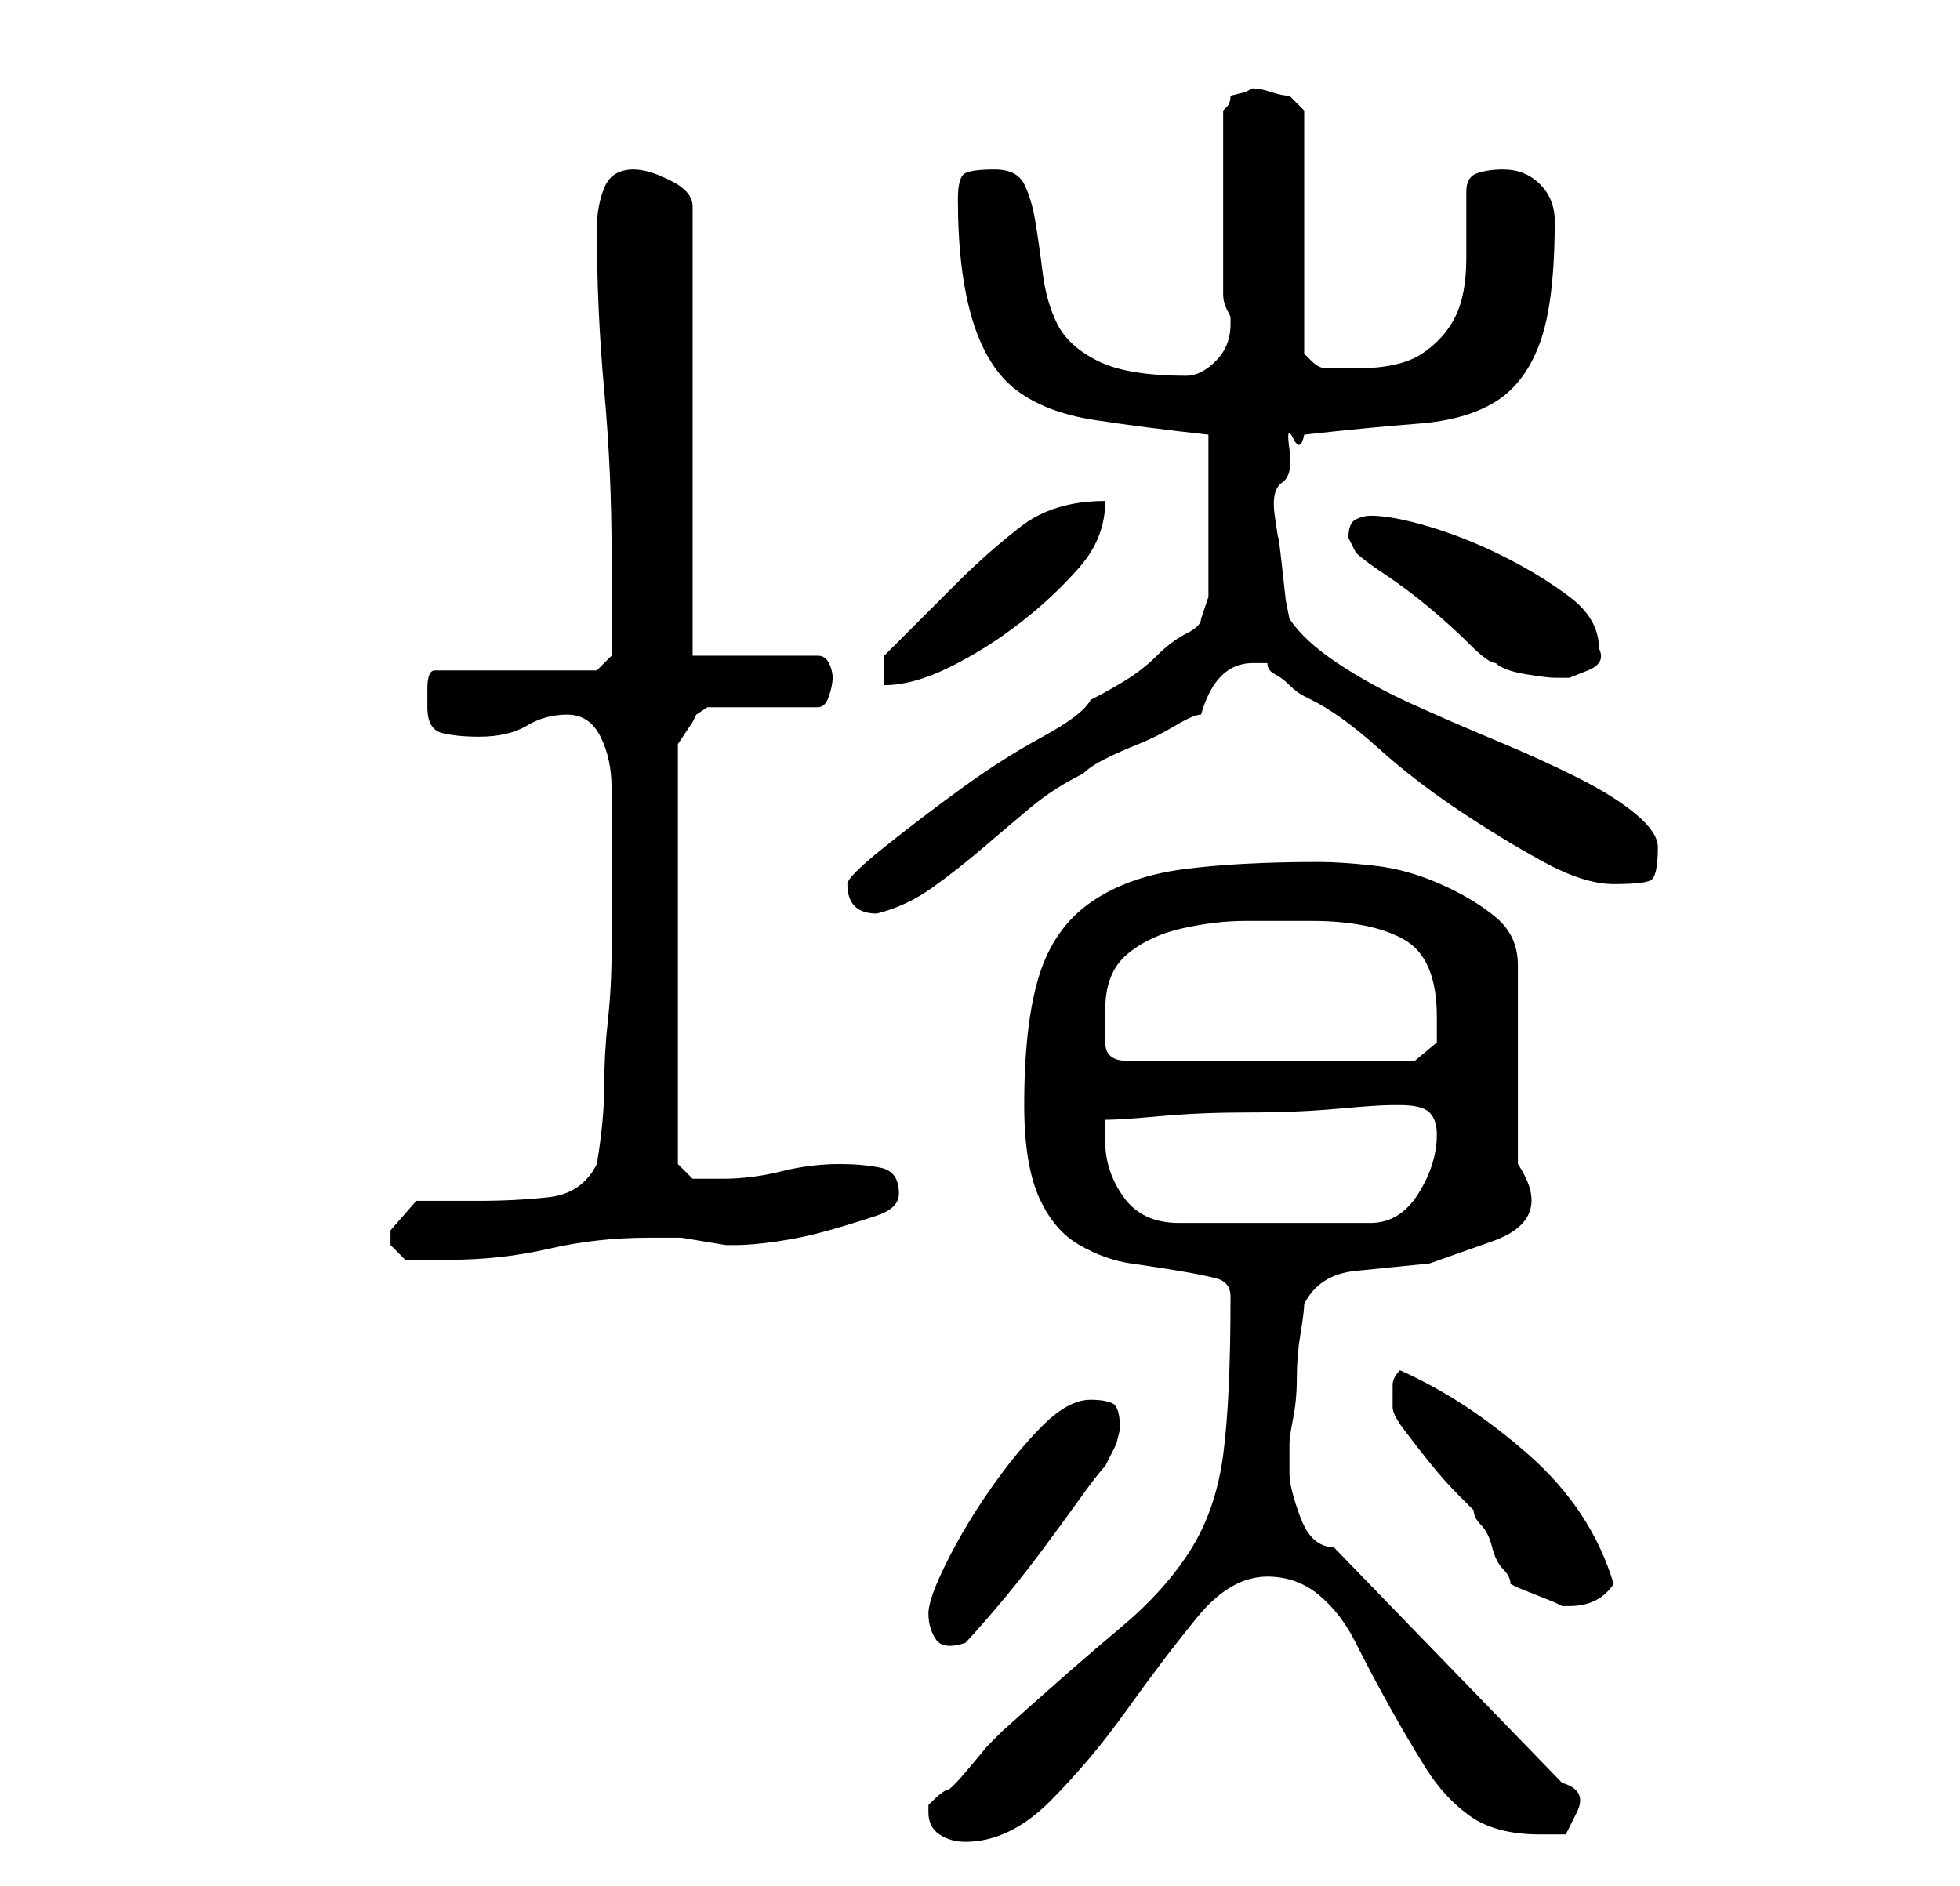 <?xml version="1.0" standalone="no"?>
<!DOCTYPE svg PUBLIC "-//W3C//DTD SVG 1.1//EN" "http://www.w3.org/Graphics/SVG/1.1/DTD/svg11.dtd" >
<svg xmlns="http://www.w3.org/2000/svg" xmlns:xlink="http://www.w3.org/1999/xlink" version="1.1" viewBox="-10 0 266 256">
   <path fill="currentColor"
d="M116 246q0 2 1.5 3t3.5 1q6 0 11.5 -5.5t10.5 -12.5t9.5 -12.5t9.5 -5.5q4 0 7 2.5t5 6.5t4.5 8.5t5 8.5t6 6.5t9.5 2.5h3.5t1.5 -3t-2 -4l-31 -32q-3 0 -4.5 -4t-1.5 -6v-4q0 -1 0.5 -3.5t0.5 -5.5t0.5 -6t0.5 -4q2 -4 7 -4.5l10 -1t8.5 -3t3.5 -10.5v-27q0 -4 -3 -6.5
t-7.5 -4.5t-9 -2.5t-7.5 -0.5q-11 0 -18.5 1t-12.5 4.5t-7 10t-2 17.5q0 8 2 12.5t5.5 6.5t7 2.5t6.5 1t5 1t2 2.5q0 14 -1 21.5t-4.5 13t-9.5 10.5t-16 14l-2 2t-2.5 3t-3 3t-2.5 2v1zM116 219q0 2 1 3.5t4 0.5q1 -1 4 -4.5t6 -7.5t5.5 -7.5t3.5 -4.5l1.5 -3t0.5 -2
q0 -3 -1 -3.5t-3 -0.5q-3 0 -6.5 3.5t-7 8.5t-6 10t-2.5 7zM179 191q0 1 1.5 3t3.5 4.5t4 4.5l2 2q0 1 1 2t1.5 3t1.5 3t1 2l1 0.5t2.5 1t2.5 1l1 0.5h1q4 0 6 -3q-3 -10 -11.5 -17.5t-17.5 -11.5q-1 1 -1 2v3zM43 167v2t2 2h6q7 0 13.5 -1.5t13.5 -1.5h1.5h1.5h1.5t3 0.5
t3 0.5h1.5q2 0 5.5 -0.5t7 -1.5t6.5 -2t3 -3q0 -3 -2.5 -3.5t-5.5 -0.5q-4 0 -8 1t-8 1h-2h-2l-2 -2v-57l2 -3l0.5 -1t1.5 -1h15q1 0 1.5 -1.5t0.5 -2.5t-0.5 -2t-1.5 -1h-17v-61q0 -2 -3 -3.5t-5 -1.5q-3 0 -4 2.5t-1 5.5q0 11 1 22t1 22v14l-2 2h-22q-1 0 -1 2.5v2.5
q0 3 2 3.5t5 0.5q4 0 6.5 -1.5t5.5 -1.5t4.5 3t1.5 7v7.5v4.5v10q0 5 -0.5 9.5t-0.5 9t-1 10.5q-2 4 -6.5 4.5t-9.5 0.5h-8.5t-3.5 4zM140 155v-1.5v-1.5q2 0 7.5 -0.5t12 -0.5t12 -0.5t7.5 -0.5h1q3 0 4 1t1 3q0 4 -2.5 8t-6.5 4h-26q-5 0 -7.5 -3.5t-2.5 -7.5zM140 137
q0 -5 3 -7.5t7.5 -3.5t8.5 -1h9q8 0 12.5 2.5t4.5 10.5v3.5t-3 2.5h-39q-3 0 -3 -2.5v-4.5zM105 120q0 2 1 3t3 1q4 -1 7.5 -3.5t7 -5.5t6.5 -5.5t7 -4.5q1 -1 3 -2t4.5 -2t5 -2.5t3.5 -1.5q2 -7 7 -7h2q0 1 1 1.5t2 1.5t2 1.5l1 0.5q4 2 9 6.5t11 8.5t11.5 7t9.5 3t5 -0.5
t1 -4.5q0 -2 -3 -4.5t-8 -5t-11 -5t-11.5 -5t-10 -5.5t-6.5 -6l-0.5 -2.5t-0.5 -4.5t-0.5 -4t-0.5 -3t1 -4.5t1 -4.5t0.5 -1.5t1.5 -0.5q9 -1 15.5 -1.5t10.5 -3t6 -8t2 -16.5q0 -3 -2 -5t-5 -2q-2 0 -3.5 0.5t-1.5 2.5v9q0 5 -1.5 8t-4.5 5t-9 2h-4q-1 0 -2 -1l-1 -1v-33
l-0.5 -0.5l-1.5 -1.5q-1 0 -2.5 -0.5t-2.5 -0.5l-1 0.5t-2 0.5q0 1 -0.5 1.5l-0.5 0.5v25q0 1 0.5 2l0.5 1v1q0 3 -2 5t-4 2q-8 0 -12 -2t-5.5 -5t-2 -7t-1 -7t-1.5 -5t-4 -2t-4 0.5t-1 3.5q0 10 2 16.5t6 9.5t10.5 4t15.5 2v22l-1 3q0 1 -2 2t-4 3t-4.5 3.5t-4.5 2.5
q-1 2 -6.5 5t-11 7t-10.5 8t-5 5zM140 68q-7 0 -11.5 3.5t-8.5 7.5l-3 3l-3.5 3.5l-2.5 2.5l-1 1v4q4 0 9 -2.5t9.5 -6t8 -7.5t3.5 -9zM193 90q1 1 4 1.5t4 0.5h0.5h1.5t2.5 -1t1.5 -3q0 -4 -4 -7t-9 -5.5t-10 -4t-8 -1.5q-1 0 -2 0.5t-1 2.5v0l1 2q1 1 4 3t6 4.5t5.5 5
t3.5 2.5z" />
</svg>
